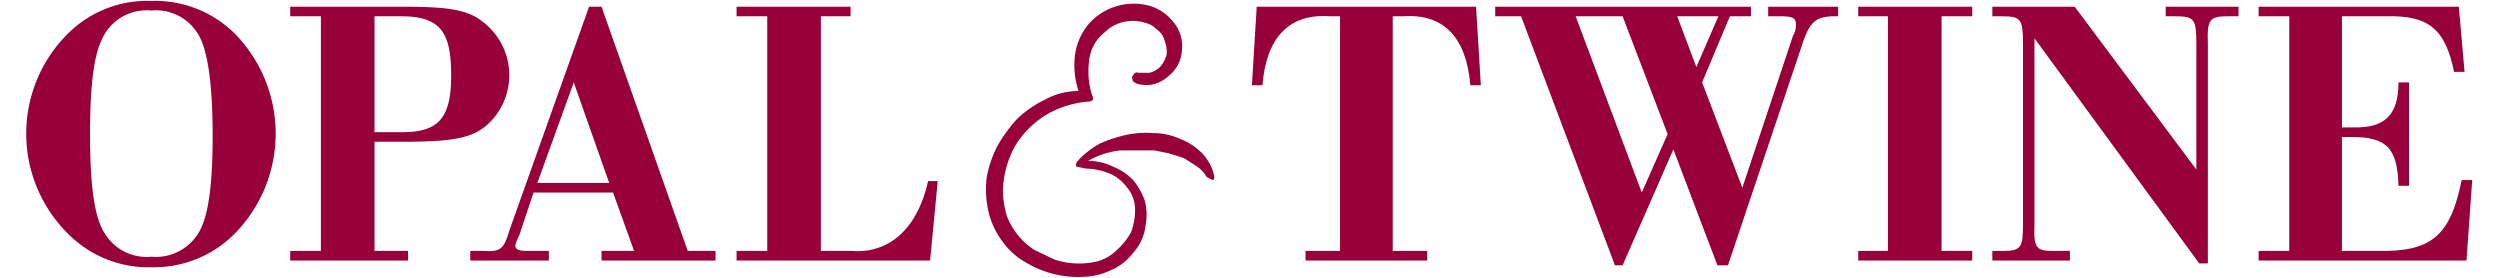 <svg id="Layer_1" data-name="Layer 1" xmlns="http://www.w3.org/2000/svg" width="3.6in" height="0.4in" viewBox="0 0 256 29"><title>logo</title><g id="Group_11" data-name="Group 11"><g id="Group_8" data-name="Group 8"><path id="Path_13" data-name="Path 13" d="M22,3.5a14.9,14.9,0,0,1,0,20.9,11.9,11.9,0,0,1-8.7,3.5,11.8,11.8,0,0,1-8.7-3.5,14.7,14.7,0,0,1,0-20.9A11.7,11.7,0,0,1,13.3.1,11.8,11.8,0,0,1,22,3.5ZM8.1,4.2C7.3,5.9,6.9,8.9,6.9,14s.4,8.6,1.5,10.3a5.1,5.1,0,0,0,4.9,2.5,5.2,5.2,0,0,0,5.2-3c.8-1.7,1.2-4.8,1.2-9.6s-.4-8.8-1.5-10.6a5.1,5.1,0,0,0-4.9-2.5A5.1,5.1,0,0,0,8.1,4.2Z" fill="#980039"/><path id="Path_14" data-name="Path 14" d="M31,1.7H27.8V.7H39.5c5.4,0,7.1.4,8.8,1.9a7,7,0,0,1,.6,9.9l-.5.5c-1.6,1.4-3.5,1.8-8.9,1.8H36.6V26.2h3.5v1H27.8v-1H31Zm8.5,12.1c3.8,0,5.1-1.5,5.1-5.9s-1-6.2-5.2-6.2H36.6V13.8Z" fill="#980039"/><path id="Path_15" data-name="Path 15" d="M53.2,20.1l-1.5,4.5a4.2,4.2,0,0,0-.4,1c0,.5.4.6,1.4.6h2.1v1H46.6v-1H48c1.8.1,2.1-.2,2.7-2.2L59,.7h1.3l9,25.5h2.9v1H60.3v-1h3.4l-2.2-6.1ZM57.4,8.6,53.6,19.1h7.5Z" fill="#980039"/><path id="Path_16" data-name="Path 16" d="M77.6,1.7H74.4V.7H86.3v1H83.2V26.2h3.2c4,.3,6.9-2.4,8-7.3h1l-.8,8.3H74.4v-1h3.2Z" fill="#980039"/></g><g id="Group_9" data-name="Group 9"><path id="Path_17" data-name="Path 17" d="M137.4,1.7h-1.1c-4.2-.3-6.6,2.2-7,7.2h-1.1l.5-8.2h22.9l.5,8.2H151c-.4-5-2.8-7.5-7-7.2h-1.1V26.2h3.6v1H133.8v-1h3.6Z" fill="#980039"/><path id="Path_18" data-name="Path 18" d="M175.2,8.6l4.2,11,5.3-15.9a2,2,0,0,0,.3-1.1c0-.7-.3-.9-1.6-.9h-1.3V.7h7.3v1h-.7c-1.6.1-2.2.6-2.9,2.5l-7.9,23.5h-1.1l-4.6-12.1-5.3,12.1h-.8l-9.8-26h-2.7V.7h26.7v1h-2.2ZM162,1.7l6.9,18.4,2.7-6.1L166.9,1.7Zm10.6,0,2,5.3,2.3-5.3Z" fill="#980039"/><path id="Path_19" data-name="Path 19" d="M194.6,1.7h-3.1V.7h11.9v1h-3.2V26.2h3.2v1H191.5v-1h3.1Z" fill="#980039"/><path id="Path_20" data-name="Path 20" d="M209.9,4V23.4c-.1,2.6.2,2.8,2.1,2.8h1.6v1h-8.1v-1h1c2,0,2.2-.3,2.2-2.8V4.6c0-2.6-.2-2.9-2.2-2.9h-1V.7h8.6l12.7,17V4.6c0-2.6-.2-2.9-2.2-2.9h-1V.7h7.6v1h-1.1c-1.9,0-2.2.3-2.1,2.9V27.5h-.9Z" fill="#980039"/><path id="Path_21" data-name="Path 21" d="M236.5,1.7h-3.2V.7h20.9l.6,6.8h-1.1c-.9-4.5-2.7-5.9-7-5.8H242V13.3h1.1c3.4.1,4.8-1.3,4.8-4.7H249V19.4h-1.1c-.1-3.9-1.2-5.1-4.9-5.1h-1V26.2h3.7c5.6.1,7.6-1.5,8.8-7.4h1.1l-.6,8.4H233.3v-1h3.2Z" fill="#980039"/></g><g id="Group_10" data-name="Group 10"><path id="Path_22" data-name="Path 22" d="M110.3,16.5a9.5,9.5,0,0,1,2-1.5,14.3,14.3,0,0,1,2.7-.9,9.7,9.7,0,0,1,2.9-.2,6.7,6.7,0,0,1,2.8.6,6.4,6.4,0,0,1,2.2,1.4,5,5,0,0,1,1.3,2.2c.1.4.1.7-.1.7l-.6-.3a3.6,3.6,0,0,0-1-1.1l-1.4-.9-1.6-.5-1.5-.3h-3.5a8.5,8.5,0,0,0-3.4,1.1,5.8,5.8,0,0,1,2.6.6,6,6,0,0,1,2.1,1.4,7.2,7.2,0,0,1,1.2,2.1,5.7,5.7,0,0,1,.1,2.6,5.1,5.1,0,0,1-1.3,2.9,5.8,5.8,0,0,1-2.3,1.8,7.3,7.3,0,0,1-2.9.7,10.6,10.6,0,0,1-6-1.5,7.4,7.4,0,0,1-2.3-2,8.4,8.4,0,0,1-1.6-3.3,10.5,10.5,0,0,1-.2-3.5,11.7,11.7,0,0,1,1.1-3.3,15.4,15.4,0,0,1,2.1-2.9,11.5,11.5,0,0,1,2.9-2,7.3,7.3,0,0,1,3.5-.9,8.6,8.6,0,0,1-.4-3.5A6.4,6.4,0,0,1,111,2.7a6.1,6.1,0,0,1,2.9-2,6.3,6.3,0,0,1,3.6-.1A4.9,4.9,0,0,1,120,2.3a3.9,3.9,0,0,1,.9,2.9,3.7,3.7,0,0,1-.5,1.7,4.1,4.1,0,0,1-1.1,1.2,3.3,3.3,0,0,1-3.2.6l-.3-.2a.9.9,0,0,1-.1-.5l.2-.3c.1-.1.3-.2.4-.1h1.2a2.4,2.4,0,0,0,1.1-.6,3.3,3.3,0,0,0,.7-1.3,3.2,3.2,0,0,0-.2-1.4,2,2,0,0,0-.8-1.2,2.4,2.4,0,0,0-1.2-.7,4.2,4.2,0,0,0-4.3,1,4.3,4.3,0,0,0-1.6,3,8.2,8.2,0,0,0,.3,3.5.7.7,0,0,1,.1.5.5.5,0,0,1-.4.2,10.3,10.3,0,0,0-4.5,1.4,9.8,9.8,0,0,0-3.2,3.2,10.2,10.2,0,0,0-1.3,4.8,10.1,10.1,0,0,0,.4,2.5,7.1,7.1,0,0,0,1.3,2.2,7.3,7.3,0,0,0,1.6,1.4l2.1,1a7.8,7.8,0,0,0,2.2.4,8.2,8.2,0,0,0,2.2-.2,4.5,4.5,0,0,0,2.1-1.2,7,7,0,0,0,1.5-1.9,6.7,6.7,0,0,0,.4-2.4,3.5,3.5,0,0,0-.9-2.3,4.2,4.2,0,0,0-1.8-1.4,6.9,6.9,0,0,0-2.4-.5l-1-.2C109.7,17.2,109.9,16.9,110.3,16.5Z" fill="#980039"/></g></g></svg>